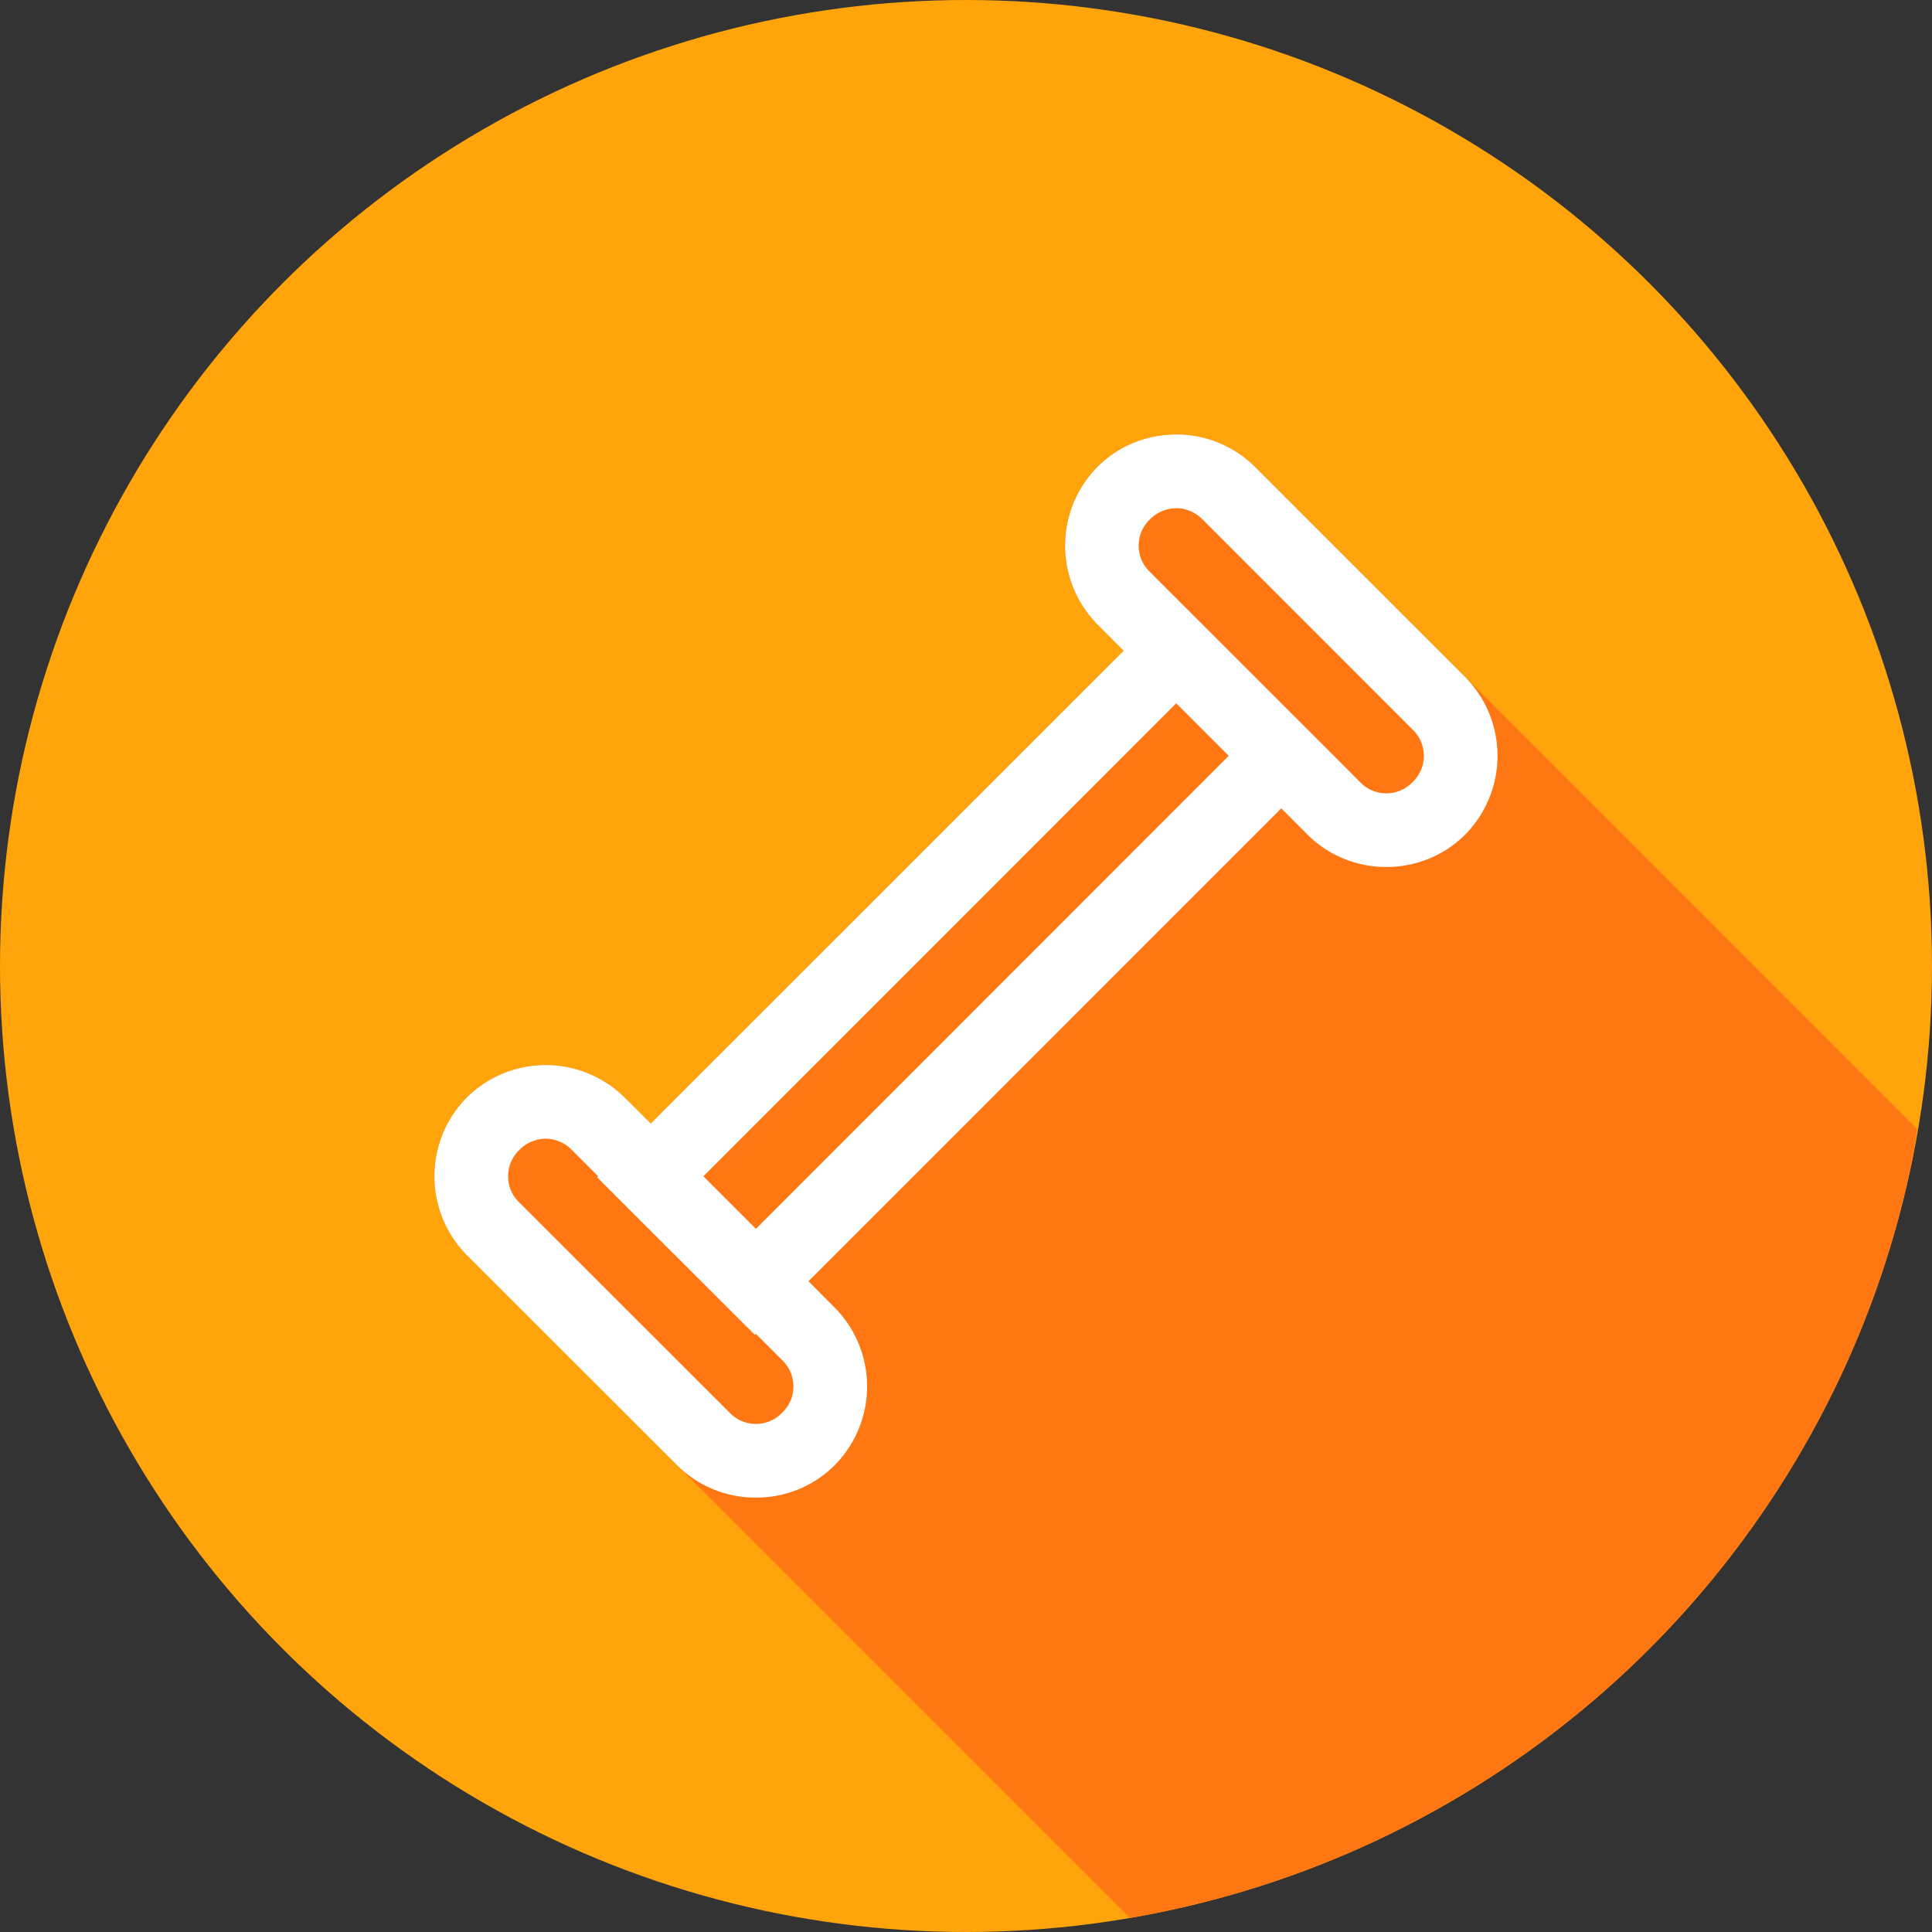 <svg xmlns="http://www.w3.org/2000/svg" width="26" height="26" id="fitness"><rect width="100%" height="100%" fill="#333333" stroke="none"/><g fill="#fff" transform="translate(5 -1031.863)"><circle cx="8" cy="1044.863" r="13" fill="#ffa40b" fill-rule="evenodd"></circle><path fill="#ff7712" style="line-height:normal;text-indent:0;text-align:start;text-decoration-line:none;text-decoration-style:solid;text-decoration-color:#000;text-transform:none;block-progression:tb;isolation:auto;mix-blend-mode:normal" d="M15.205 25.81a13 13 0 0 0 .004 0 13 13 0 0 0 1.268-.285 13 13 0 0 0 1.234-.408 13 13 0 0 0 1.185-.531 13 13 0 0 0 1.127-.647 13 13 0 0 0 1.057-.755 13 13 0 0 0 .977-.858 13 13 0 0 0 .886-.951 13 13 0 0 0 .786-1.035 13 13 0 0 0 .68-1.108 13 13 0 0 0 .566-1.17 13 13 0 0 0 .445-1.22 13 13 0 0 0 .32-1.26 13 13 0 0 0 .059-.39l-6.082-6.083-2.828-2.828a1.495 1.495 0 0 0-1.06-.435c-.386 0-.77.145-1.061.435a1.508 1.508 0 0 0 0 2.121l.353.354-6.363 6.363-.354-.351a1.51 1.51 0 0 0-2.123 0 1.508 1.508 0 0 0 0 2.12l2.83 2.829 6.094 6.094z" color="#000" font-family="sans-serif" font-weight="400" transform="translate(-5 1031.863)"></path><path style="line-height:normal;text-indent:0;text-align:start;text-decoration-line:none;text-decoration-style:solid;text-decoration-color:#000;text-transform:none;block-progression:tb;isolation:auto;mix-blend-mode:normal" d="M10.676 1c-.385 0-.77.145-1.06.436a1.508 1.508 0 0 0 0 2.12l.353.354-6.364 6.363-.353-.351a1.51 1.51 0 0 0-2.123 0 1.508 1.508 0 0 0 0 2.121l2.83 2.828c.581.582 1.54.582 2.121 0a1.508 1.508 0 0 0 0-2.121l-.353-.354 6.363-6.365.353.354c.582.581 1.54.581 2.121 0a1.508 1.508 0 0 0 0-2.121l-2.828-2.828A1.495 1.495 0 0 0 10.676 1Zm0 .992c.126 0 .252.05.353.15l2.828 2.829a.488.488 0 0 1 0 .707.488.488 0 0 1-.707 0l-.353-.354-2.121-2.12-.354-.354a.488.488 0 0 1 0-.707.497.497 0 0 1 .354-.15zm0 2.625.707.707L5.02 11.69l-.707-.707 6.363-6.365Zm-8.487 5.86a.5.5 0 0 1 .354.152l.353.353-.013.014.353.354 1.77 1.767.014-.013.353.353a.488.488 0 0 1 0 .707.488.488 0 0 1-.707 0l-2.83-2.828a.488.488 0 0 1 0-.707.5.5 0 0 1 .353-.152z" color="#000" font-family="sans-serif" font-weight="400" overflow="visible" transform="translate(.153 1036.71)"></path></g></svg>